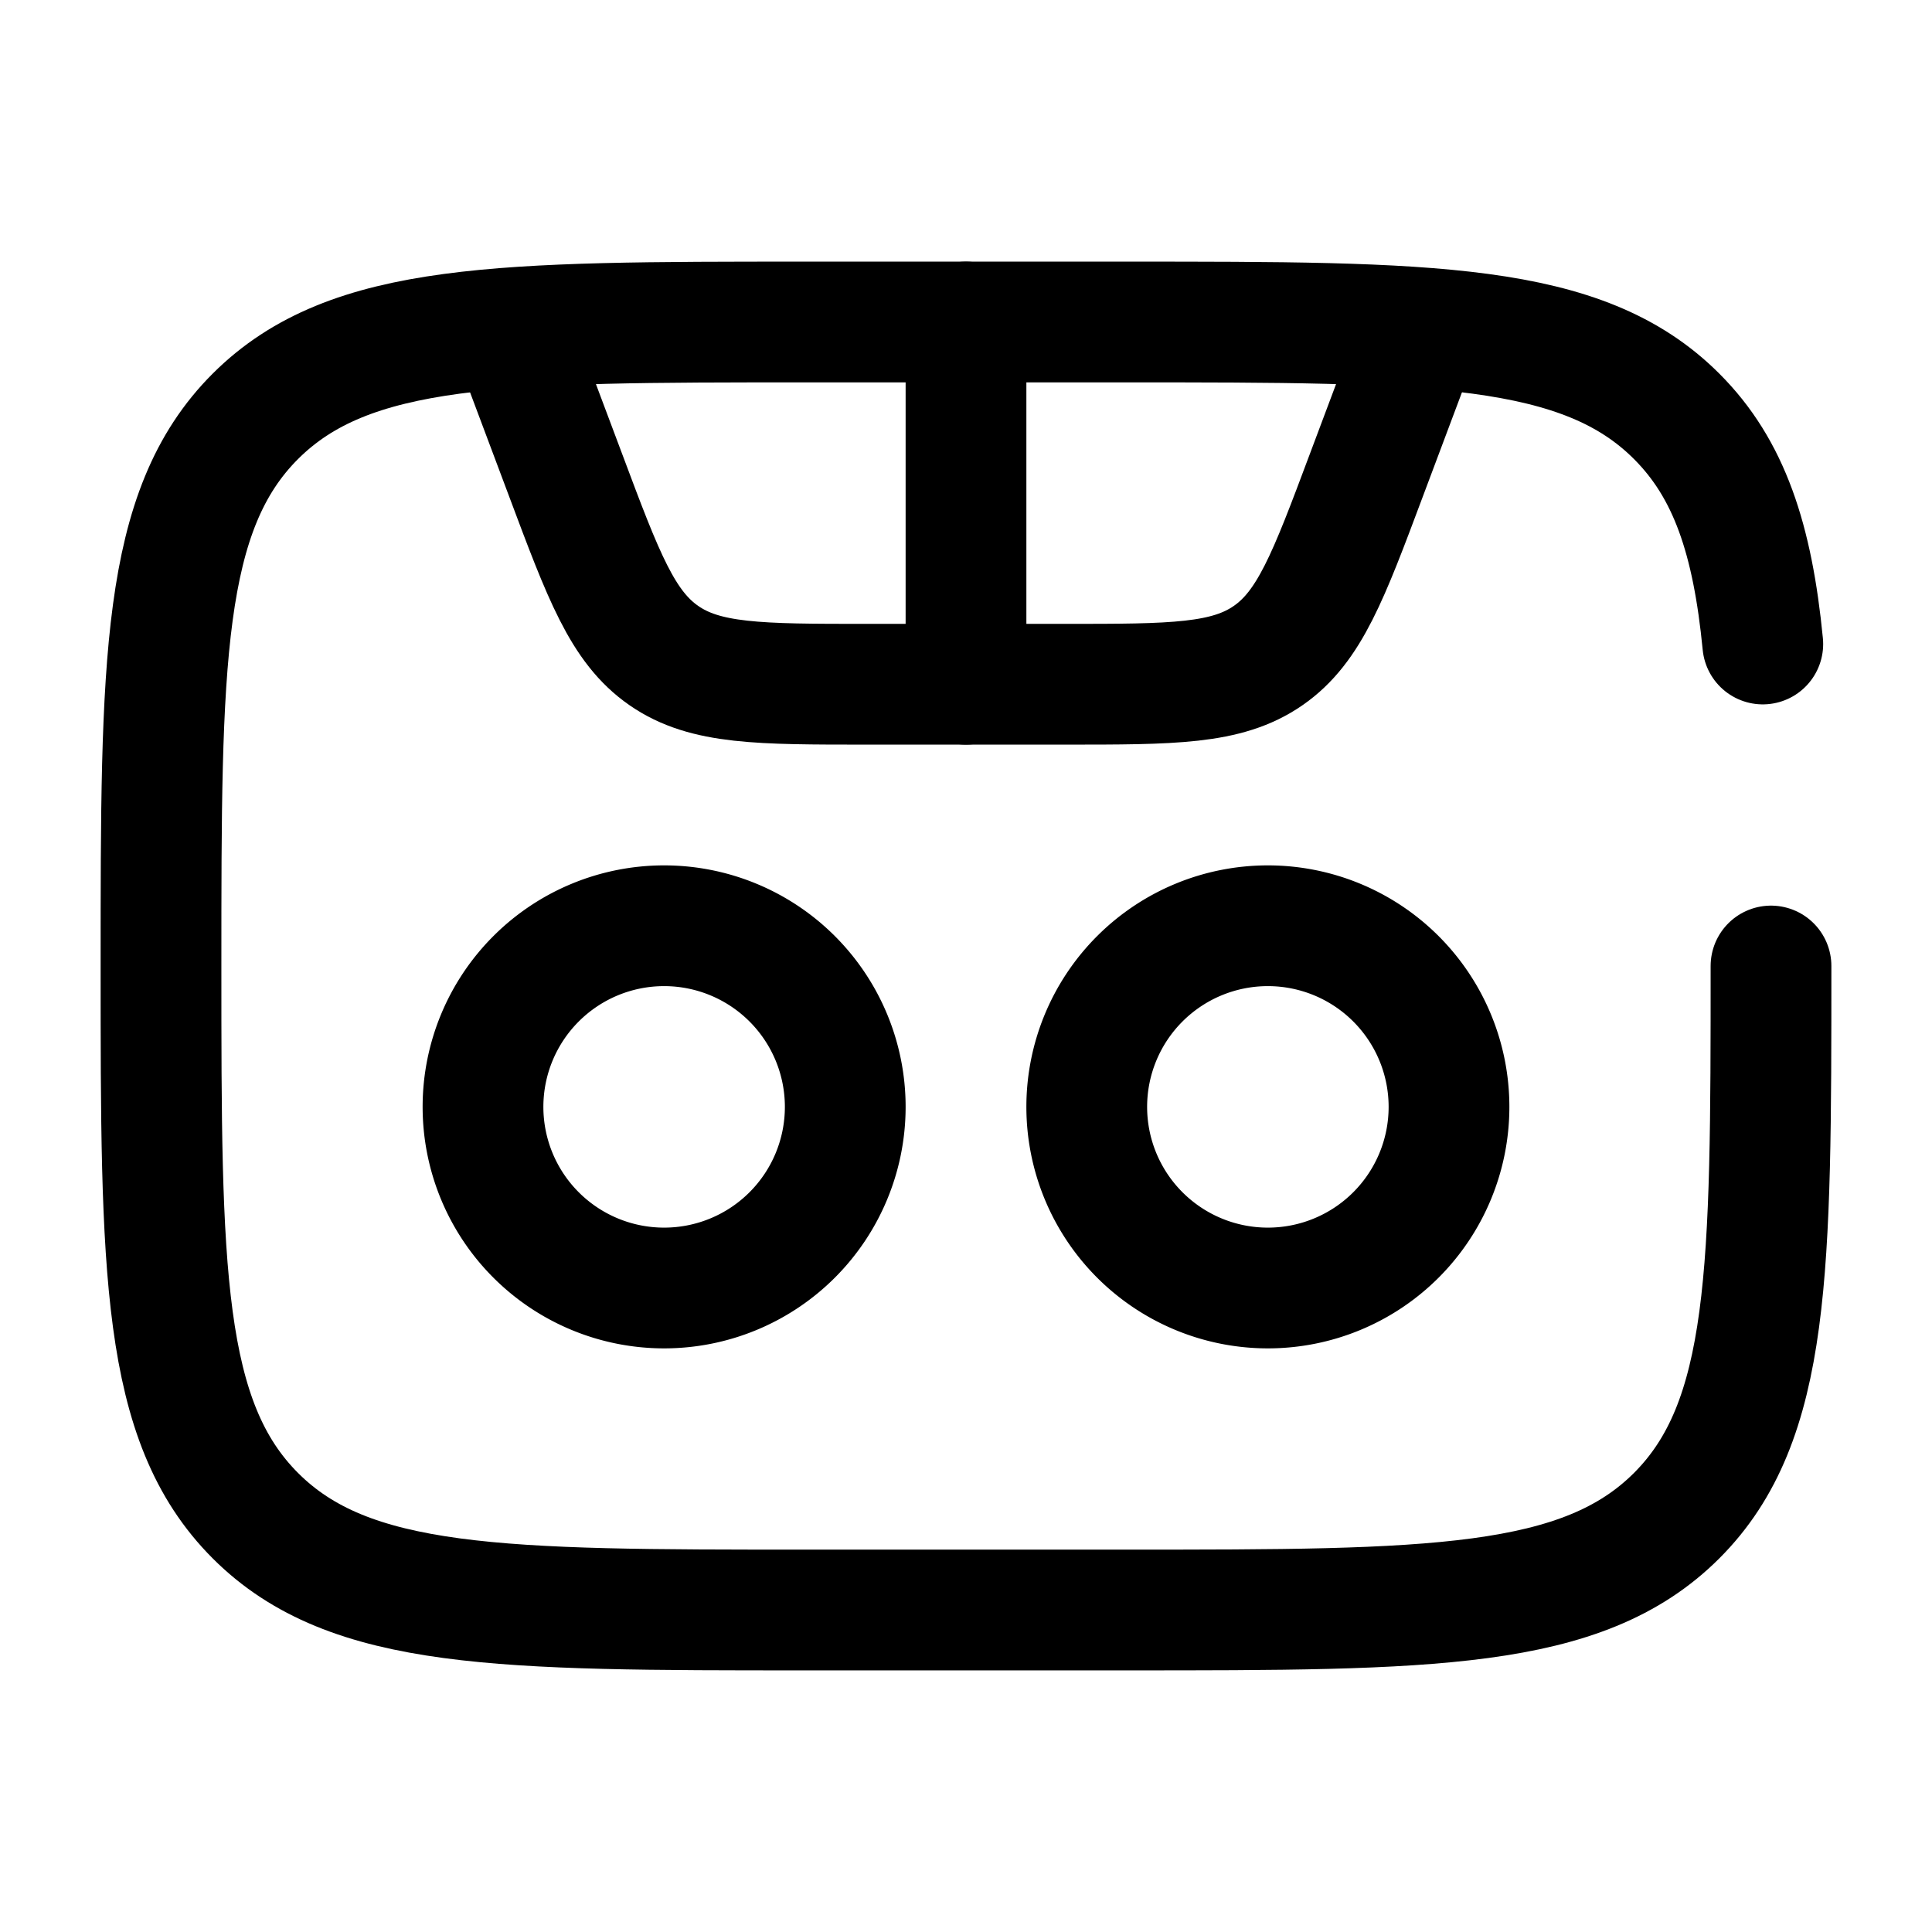 <svg xmlns="http://www.w3.org/2000/svg" width="3em" height="3em" viewBox="0 0 24 24"><g fill="none" stroke="currentColor" stroke-width="1.5"><path stroke-linecap="round" d="M22 12c0 3.771 0 5.657-1.172 6.828S17.771 20 14 20h-4c-3.771 0-5.657 0-6.828-1.172S2 15.771 2 12s0-5.657 1.172-6.828S6.229 4 10 4h4c3.771 0 5.657 0 6.828 1.172c.654.653.943 1.528 1.07 2.828"/><path d="M13.5 13.75a2.25 2.25 0 1 1 4.5 0a2.25 2.25 0 0 1-4.5 0Zm-7.5 0a2.25 2.25 0 1 1 4.5 0a2.25 2.25 0 0 1-4.5 0Z"/><path stroke-linecap="round" stroke-linejoin="round" d="m17.5 4.5l-.527 1.404c-.47 1.256-.706 1.884-1.22 2.24s-1.184.356-2.525.356h-2.456c-1.34 0-2.011 0-2.525-.356s-.75-.984-1.22-2.24L6.5 4.5"/><path stroke-linecap="round" d="M12 4v4.5"/></g></svg>